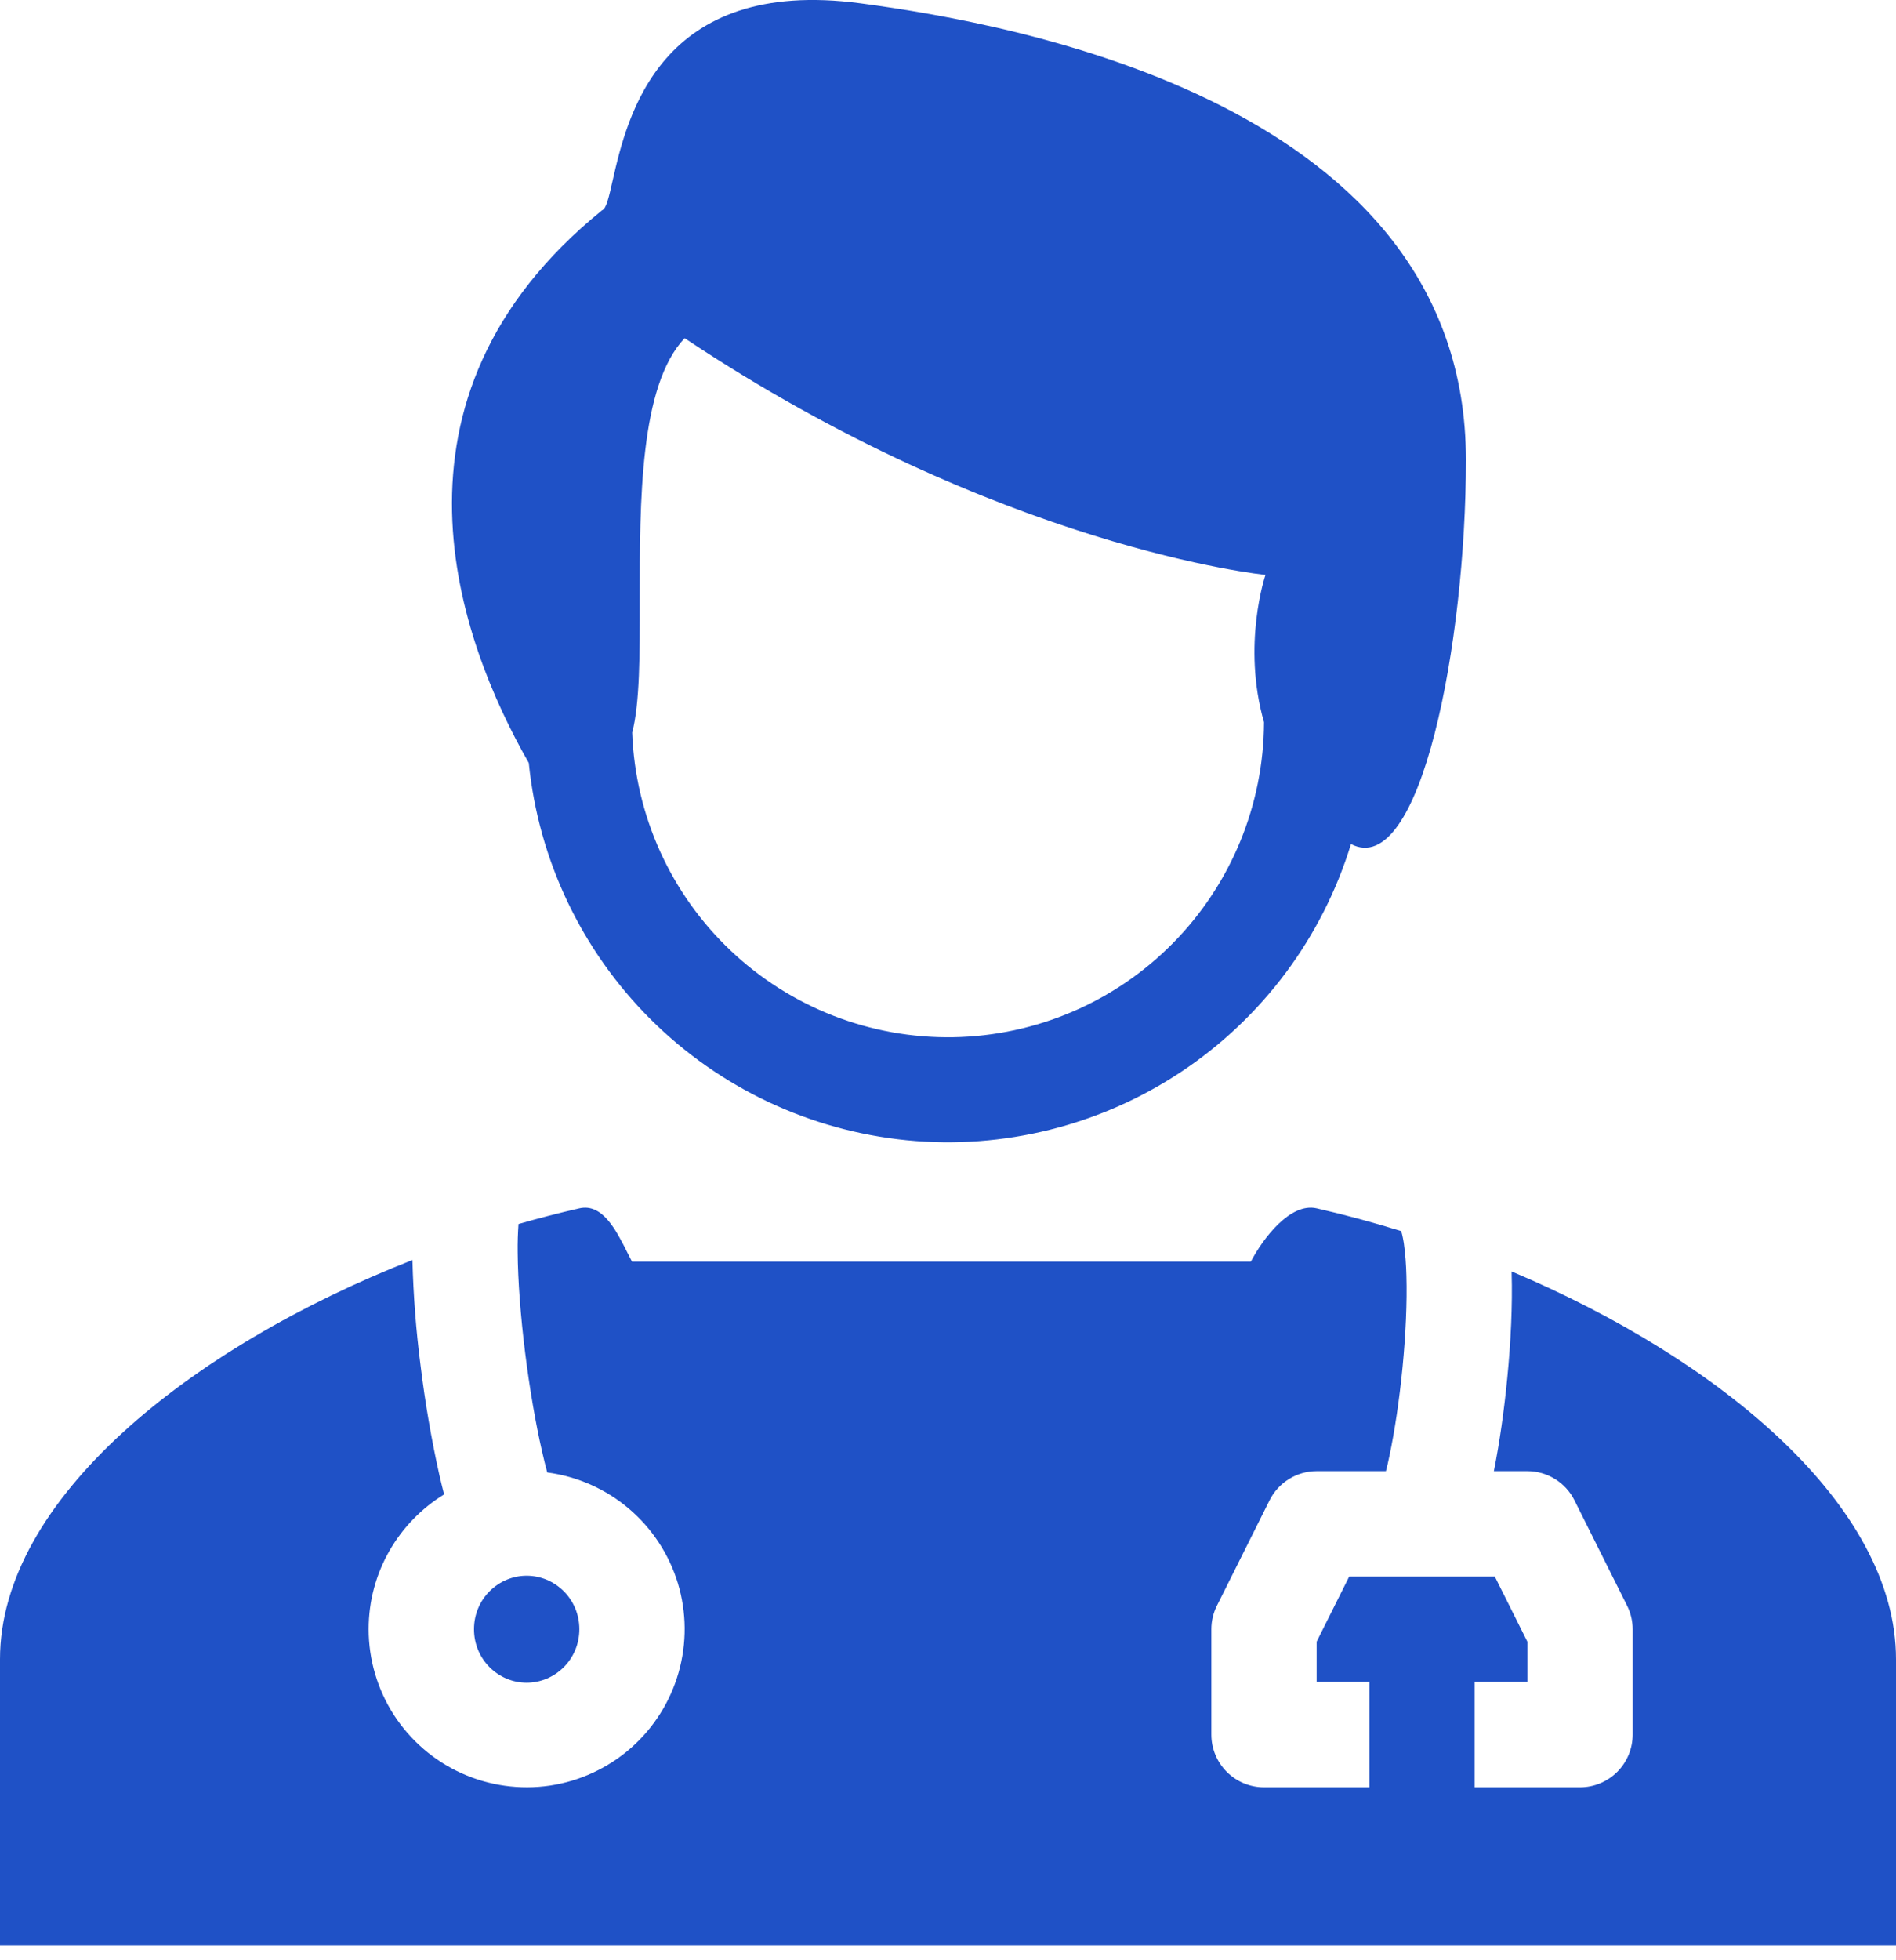 <svg width="30" height="31" viewBox="0 0 30 31" fill="none" xmlns="http://www.w3.org/2000/svg">
<path fill-rule="evenodd" clip-rule="evenodd" d="M23.195 7.273C23.195 10.158 22.478 13.919 21.376 13.348C20.925 14.821 19.978 16.092 18.697 16.945C17.416 17.799 15.878 18.183 14.346 18.032C12.814 17.88 11.381 17.203 10.291 16.116C9.201 15.028 8.521 13.597 8.367 12.065C7.272 10.151 5.837 6.315 9.527 3.325C9.593 3.303 9.633 3.123 9.693 2.858C9.922 1.856 10.427 -0.372 13.618 0.053C16.079 0.381 23.195 1.651 23.195 7.273ZM20.023 9.092C20.023 9.092 19.647 10.193 20 11.421C19.995 12.73 19.478 13.985 18.558 14.916C17.639 15.848 16.391 16.381 15.082 16.403C13.773 16.424 12.508 15.932 11.559 15.031C10.609 14.13 10.051 12.893 10.003 11.585C10.124 11.127 10.124 10.351 10.123 9.488C10.122 7.933 10.121 6.097 10.833 5.348C15.824 8.673 20.023 9.092 20.023 9.092Z" fill="#1F51C6"/>
<path d="M5.833 25.765C5.833 24.863 6.311 24.073 7.027 23.633C7 23.53 6.975 23.425 6.951 23.321C6.824 22.752 6.726 22.177 6.655 21.598C6.583 21.043 6.54 20.485 6.526 19.926C3.008 21.307 0 23.713 0 26.24V30.765H30V26.24C30 23.82 27.242 21.511 23.918 20.107V20.13C23.933 20.638 23.905 21.222 23.85 21.783C23.8 22.303 23.726 22.821 23.637 23.265H24.167C24.321 23.265 24.473 23.308 24.605 23.39C24.736 23.471 24.843 23.587 24.912 23.726L25.745 25.393C25.803 25.508 25.833 25.636 25.833 25.765V27.432C25.833 27.653 25.745 27.865 25.589 28.021C25.433 28.177 25.221 28.265 25 28.265H23.333V26.598H24.167V25.962L23.652 24.932H21.348L20.833 25.962V26.598H21.667V28.265H20C19.779 28.265 19.567 28.177 19.411 28.021C19.255 27.865 19.167 27.653 19.167 27.432V25.765C19.167 25.636 19.197 25.508 19.255 25.393L20.088 23.726C20.157 23.587 20.264 23.471 20.395 23.39C20.527 23.308 20.679 23.265 20.833 23.265H21.929C21.948 23.193 21.966 23.114 21.984 23.027C22.067 22.634 22.142 22.137 22.192 21.623C22.242 21.108 22.265 20.597 22.253 20.177C22.249 20.003 22.236 19.829 22.212 19.657C22.193 19.538 22.175 19.484 22.172 19.473C22.171 19.47 22.17 19.469 22.172 19.471L22.174 19.47C21.732 19.333 21.285 19.212 20.833 19.109C20.414 19.013 19.981 19.59 19.792 19.951H10C9.976 19.904 9.952 19.858 9.928 19.811C9.752 19.459 9.534 19.025 9.167 19.109C8.846 19.182 8.525 19.265 8.204 19.357C8.194 19.503 8.189 19.649 8.191 19.796C8.194 20.257 8.238 20.821 8.309 21.391C8.38 21.959 8.476 22.513 8.576 22.949C8.604 23.075 8.633 23.188 8.659 23.286C9.136 23.349 9.584 23.547 9.95 23.858C10.317 24.169 10.586 24.579 10.726 25.038C10.865 25.498 10.869 25.988 10.737 26.451C10.605 26.913 10.343 27.327 9.982 27.644C9.621 27.961 9.176 28.167 8.701 28.238C8.225 28.308 7.74 28.24 7.302 28.042C6.864 27.844 6.493 27.523 6.232 27.12C5.972 26.716 5.833 26.246 5.833 25.765Z" fill="#1F51C6"/>
<path d="M9.167 25.765C9.167 26.243 8.782 26.611 8.333 26.611C7.885 26.611 7.5 26.244 7.5 25.765C7.5 25.287 7.885 24.919 8.333 24.919C8.782 24.919 9.167 25.286 9.167 25.765Z" fill="#1F51C6"/>
</svg>
